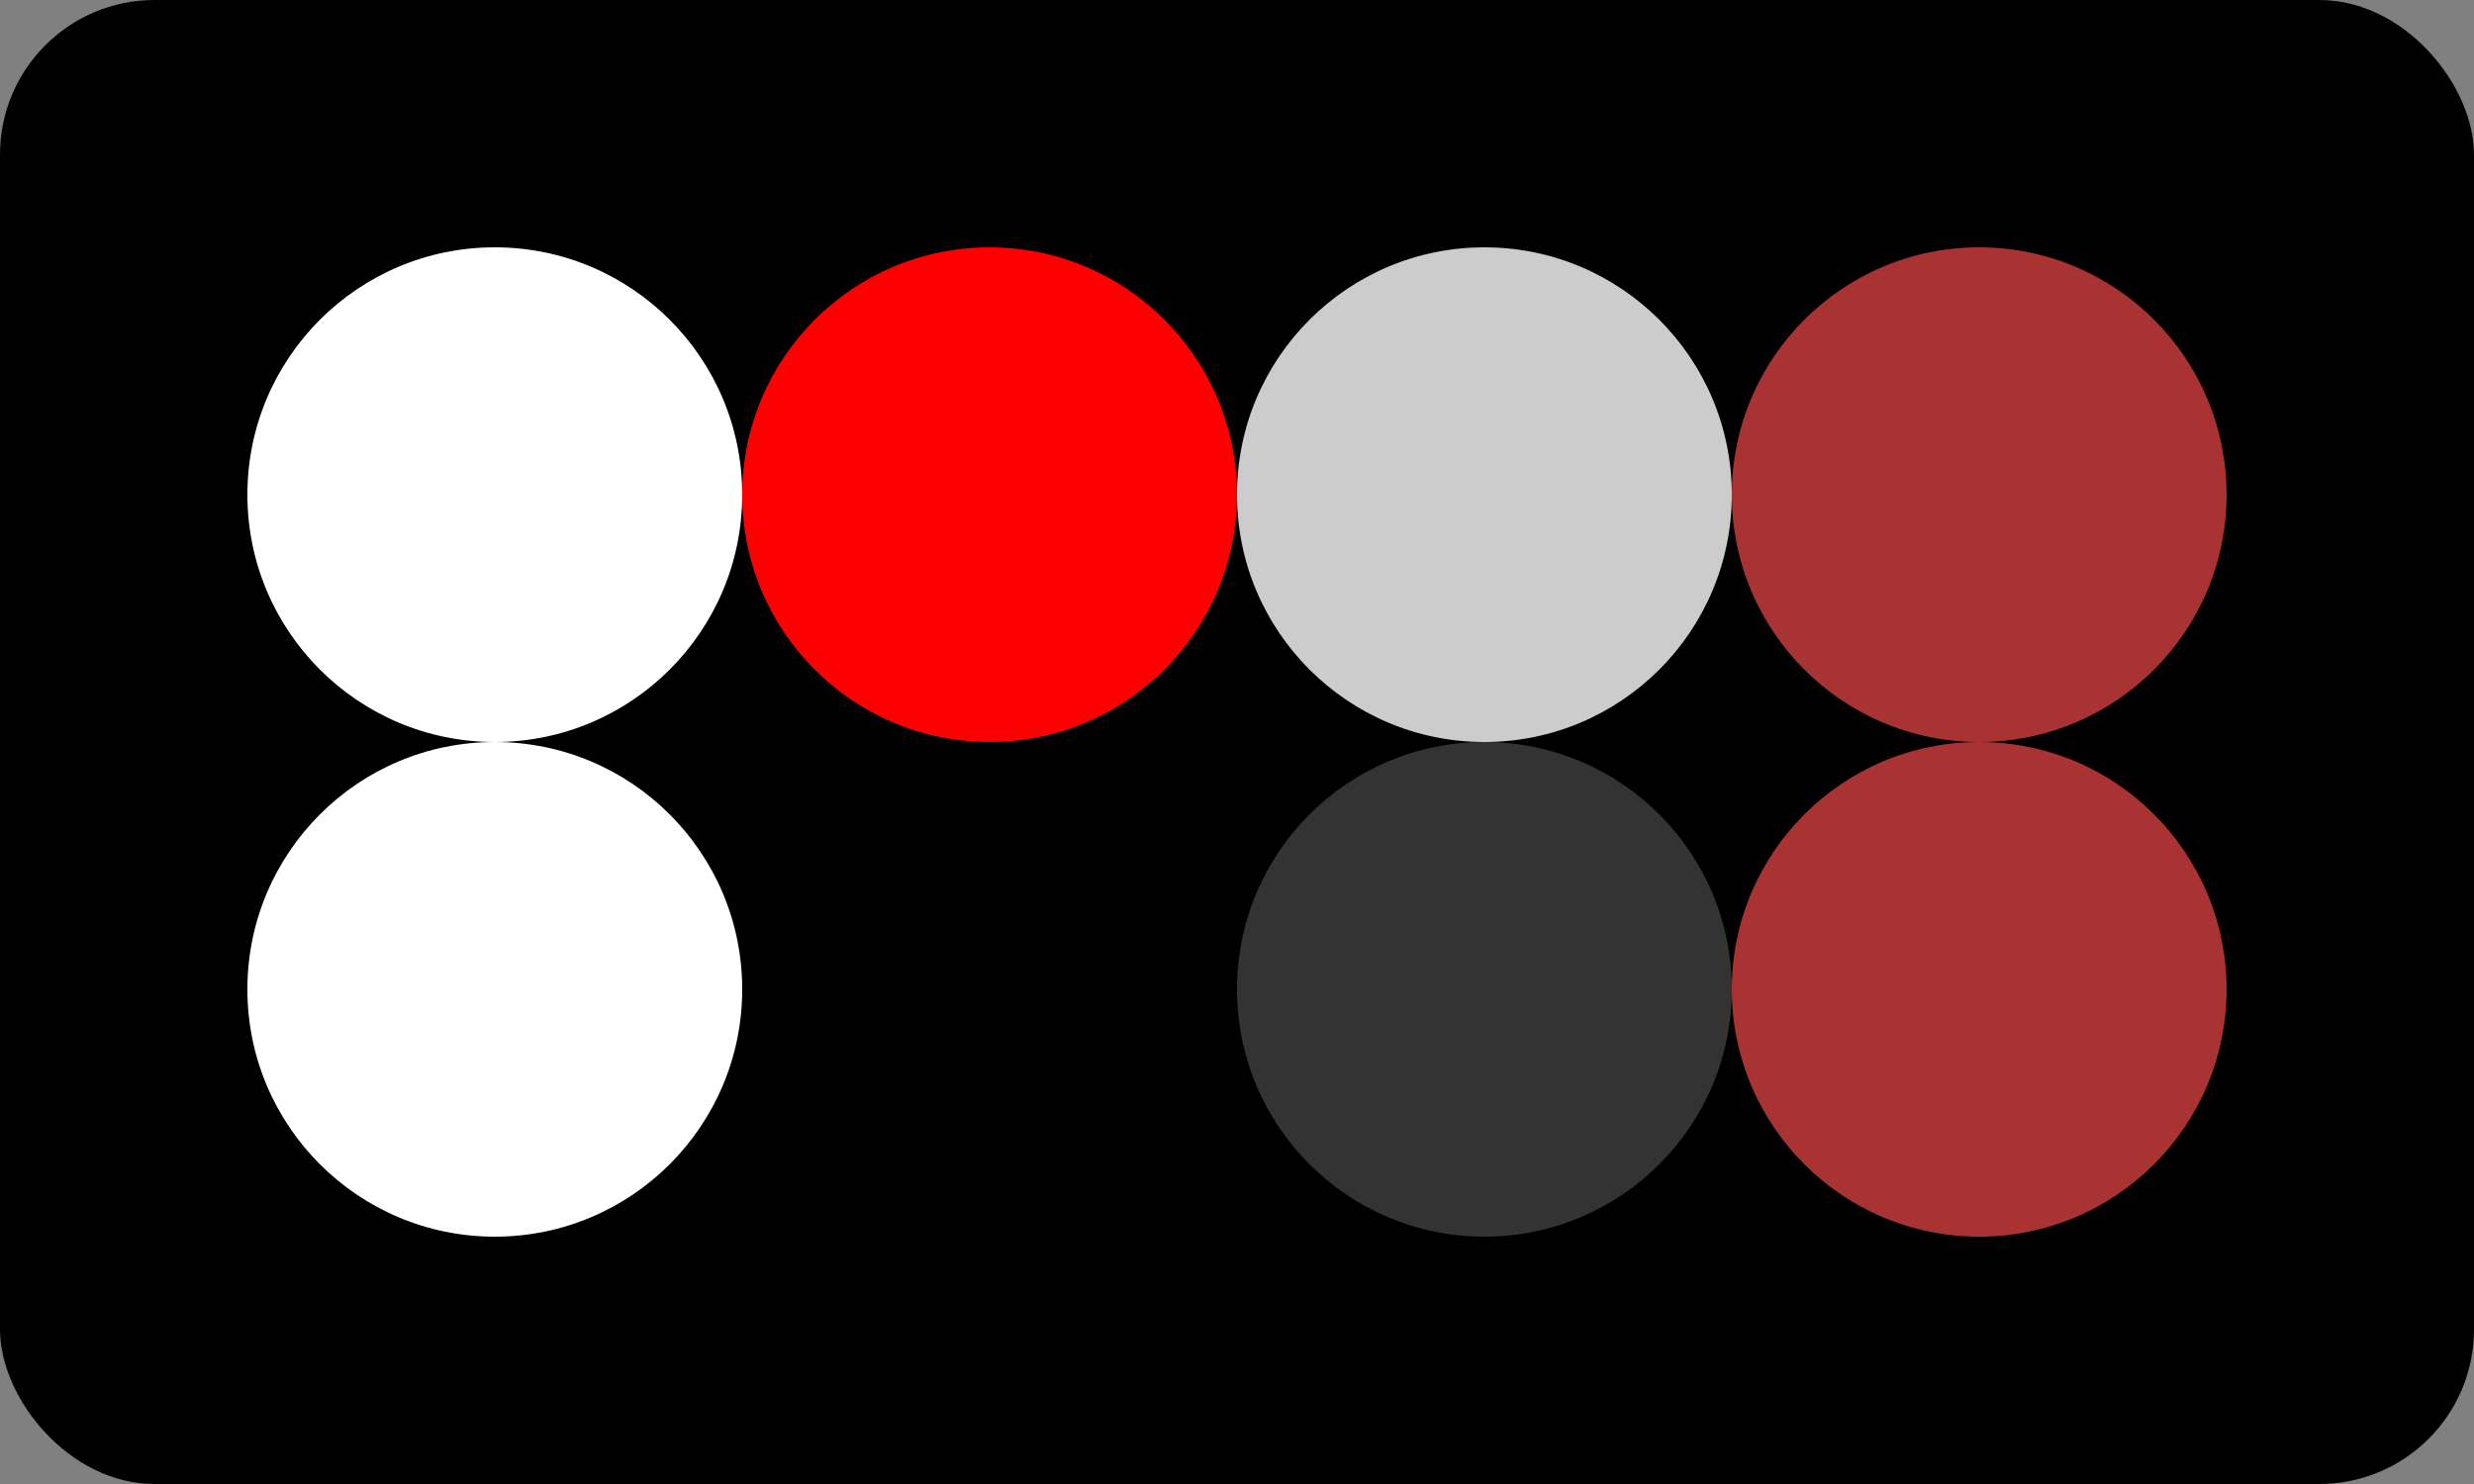 
  <svg class="vector" width="80px" height="48px" xmlns="http://www.w3.org/2000/svg" baseProfile="full" version="1.1">
    <rect width="100%" height="100%" fill="#808080" stroke="none"/>
    <rect width='80' height='48' fill='#000' rx='5' ry='5'></rect>
    <circle cx='16' cy='16' r='8' fill='white'></circle>
    <circle cx='32' cy='16' r='8' fill='#FF0000'></circle>
    <circle cx='48' cy='16' r='8' fill='#cccccc'></circle>
    <circle cx='64' cy='16' r='8' fill='#a93232'></circle>
    <circle cx='16' cy='32' r='8' fill='#ffffff'></circle>
    <circle cx='32' cy='32' r='8' fill='#000000'></circle>
    <circle cx='48' cy='32' r='8' fill='#333333'></circle>
    <circle cx='64' cy='32' r='8' fill='#a93232'></circle>
  </svg>